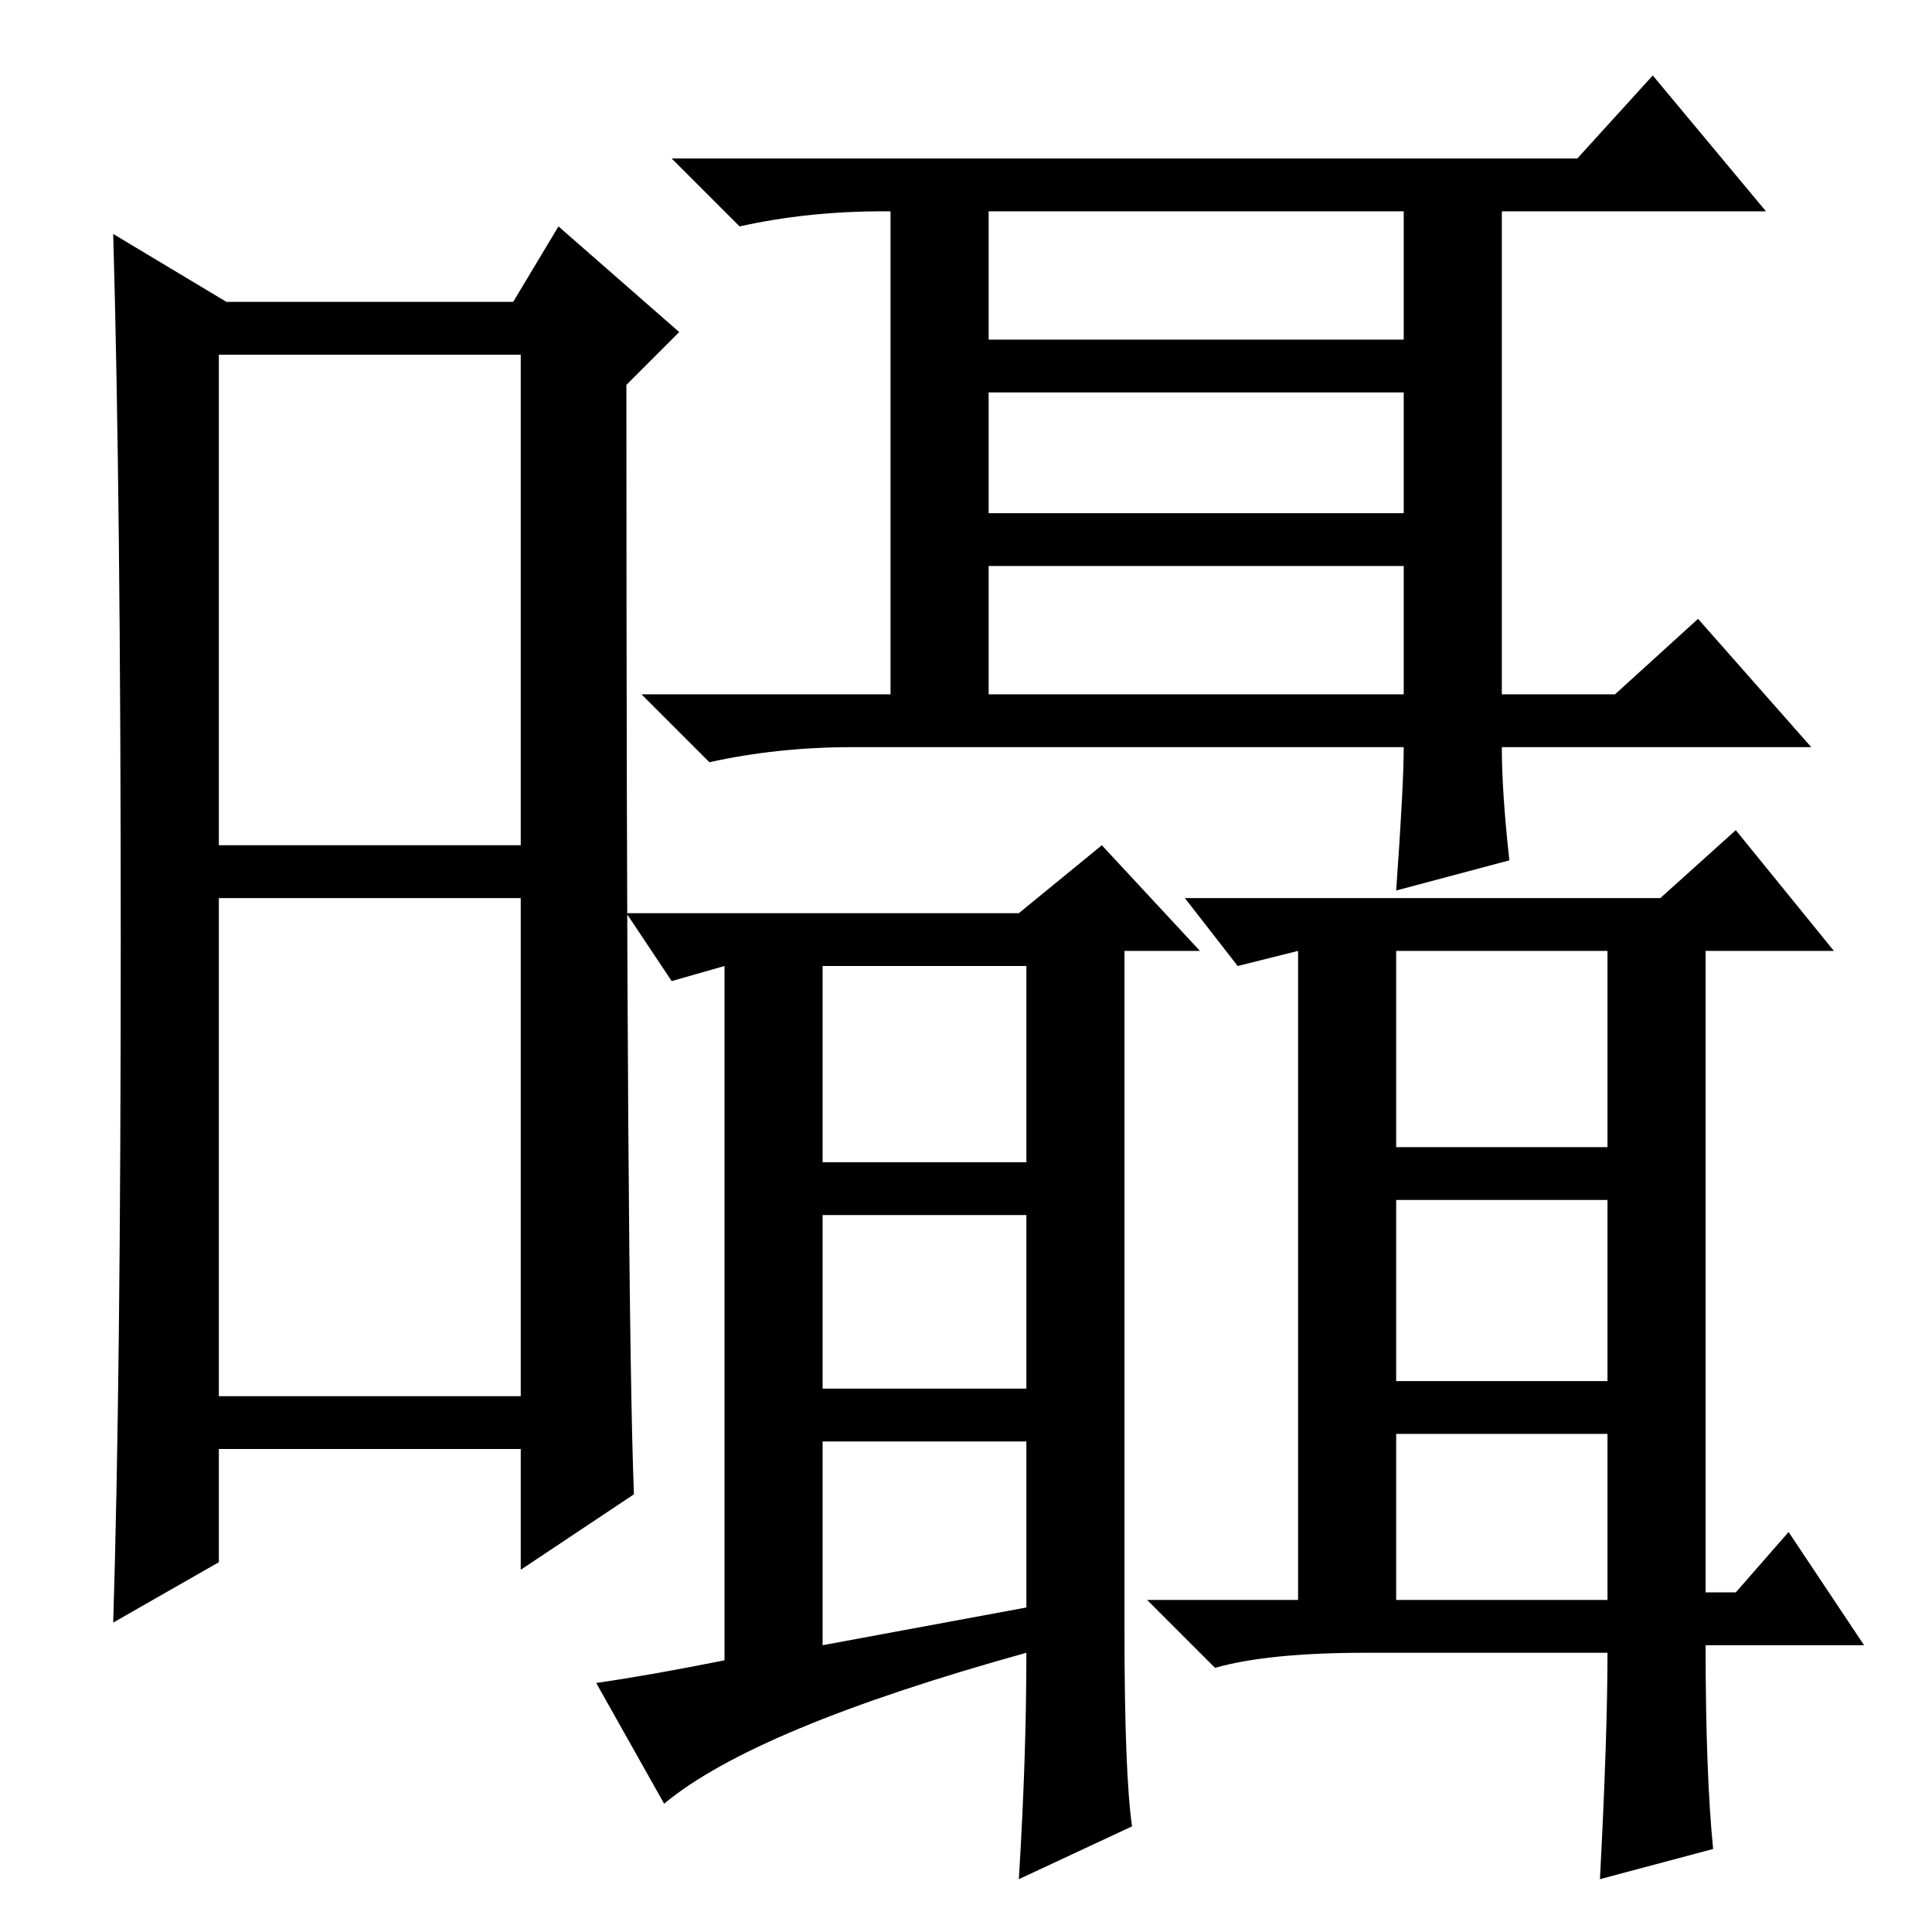<?xml version="1.0" standalone="no"?>
<!DOCTYPE svg PUBLIC "-//W3C//DTD SVG 1.1//EN" "http://www.w3.org/Graphics/SVG/1.1/DTD/svg11.dtd" >
<svg xmlns="http://www.w3.org/2000/svg" xmlns:xlink="http://www.w3.org/1999/xlink" version="1.1" viewBox="0 -36 256 256">
  <g transform="matrix(1 0 0 -1 0 220)">
   <path fill="currentColor"
d="M29 144h40v65h-40v-65zM29 71h40v66h-40v-66zM16 131.5q0 58.5 -1 93.5l15 -9h38l6 10l16 -14l-7 -7q0 -122 1 -147l-15 -10v16h-40v-15l-14 -8q1 32 1 90.5zM209 235l10 11l15 -18h-35v-64h15l11 10l15 -17h-41q0 -6 1 -15l-15 -4q1 14 1 19h-73q-10 0 -19 -2l-9 9h33
v64h-1q-10 0 -19 -2l-9 9h120zM131 211h55v17h-55v-17zM131 188h55v16h-55v-16zM131 164h55v17h-55v-17zM136 37q-36 -10 -48 -20l-9 16q7 1 17 3v92l-7 -2l-6 9h52l11 9l13 -14h-10v-90q0 -19 1 -26l-15 -7q1 16 1 30zM109 102h27v26h-27v-26zM109 72h27v23h-27v-23z
M136 43v22h-27v-27zM230 45l7 8l10 -15h-21q0 -17 1 -27l-15 -4q1 19 1 30h-32q-13 0 -20 -2l-9 9h20v86l-8 -2l-7 9h63l10 9l13 -16h-17v-85h4zM185 104h28v26h-28v-26zM185 73h28v24h-28v-24zM185 44h28v22h-28v-22z" />
  </g>

</svg>
